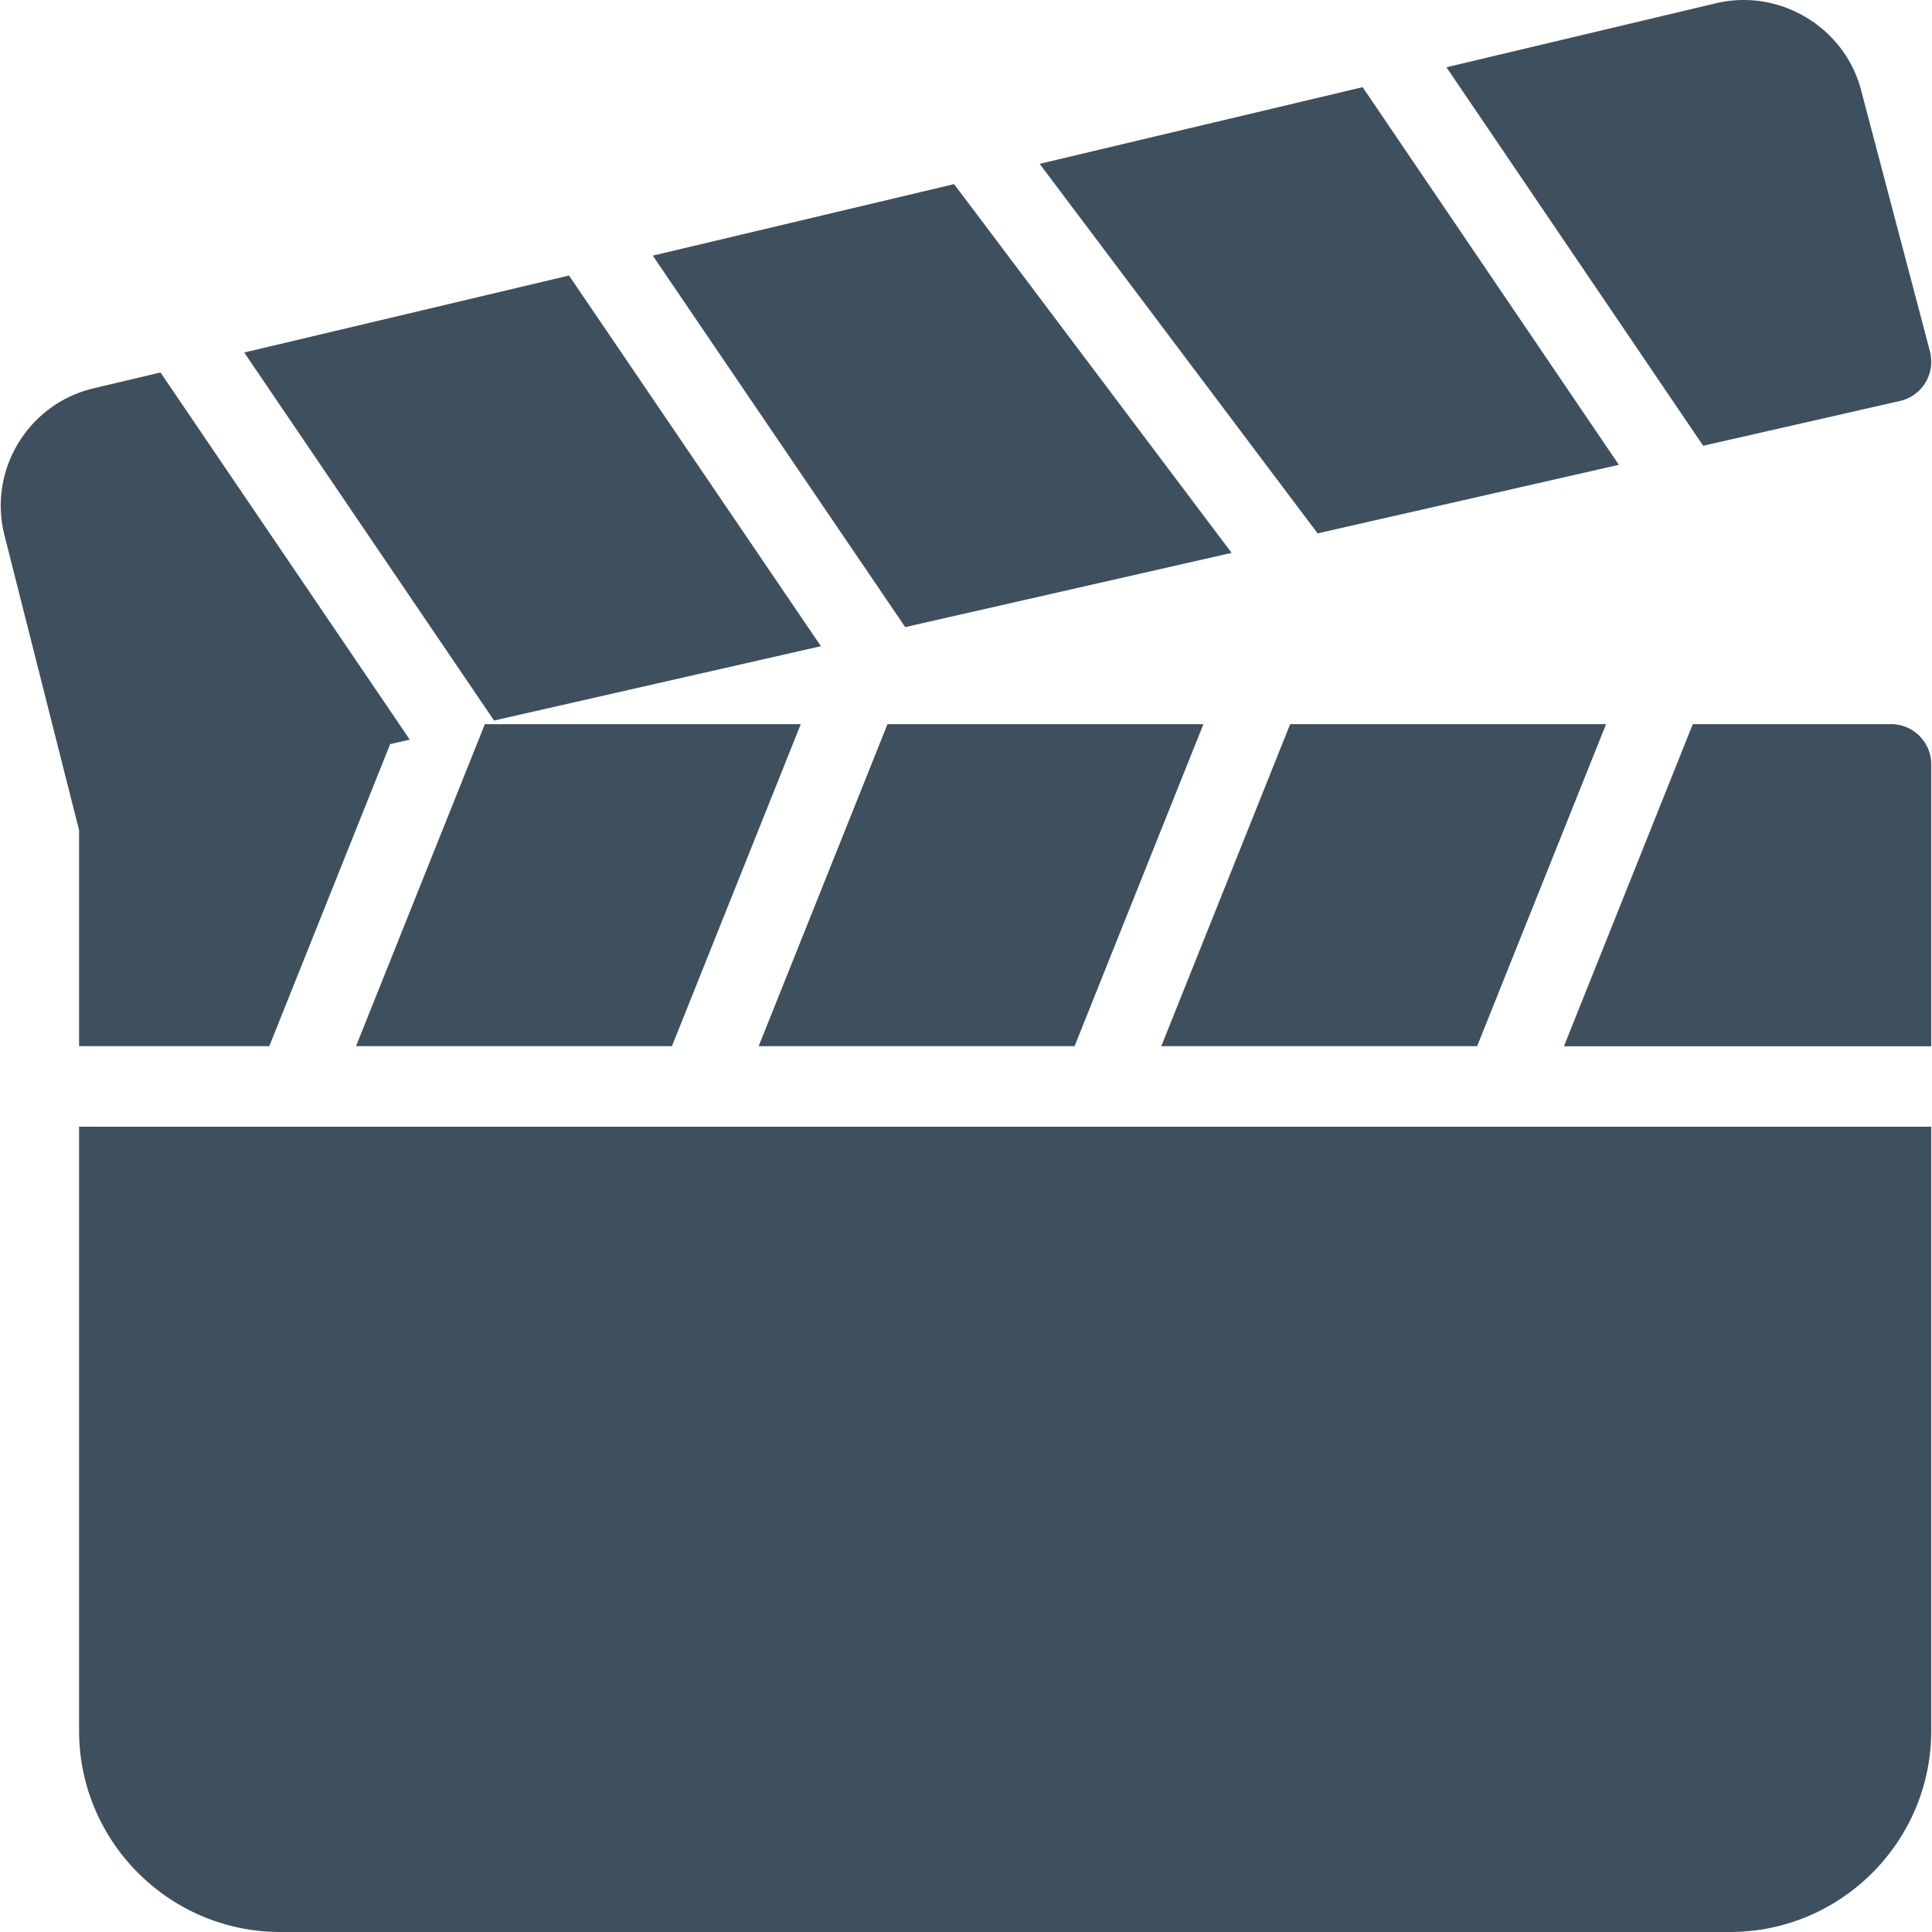 <svg xmlns="http://www.w3.org/2000/svg" viewBox="0 0 511.816 511.816" width="512" height="512"><path d="M20.949 298.483v160c0 29.419 23.936 53.333 53.333 53.333h384c29.419 0 53.333-23.915 53.333-53.333v-160H20.949zM252.757 48.776l-79.83 18.944 66.88 98.411 86.464-19.669zM150.741 72.99L64.703 93.384l66.176 97.494 86.592-19.691zm360.533 20.096l-18.155-68.864C488.938 7.475 471.786-3.063 454.868.798l-71.68 17.024 68.011 100.267 52.117-11.861c2.837-.64 5.269-2.411 6.763-4.885s1.92-5.441 1.195-8.257zM360.981 23.091L275.413 43.4l73.642 97.899 79.808-18.155zM128.447 191.838L94.314 277.15h83.691l34.133-85.312zm106.667 0l-34.133 85.312h83.69l34.134-85.312zm265.835 0h-52.501l-34.133 85.333h97.301v-74.667a10.644 10.644 0 00-10.667-10.666zm-159.168 0l-34.134 85.312h83.67l34.154-85.312zM42.517 98.675l-17.387 4.117c-8.469 1.92-15.637 7.061-20.181 14.443-4.544 7.403-5.888 16.107-3.776 24.533l19.776 78.165v57.216h50.389l32.021-80.021 5.205-1.173-66.047-97.28z" data-original="#000000" class="active-path" data-old_color="#000000" fill="#3E505E"/></svg>